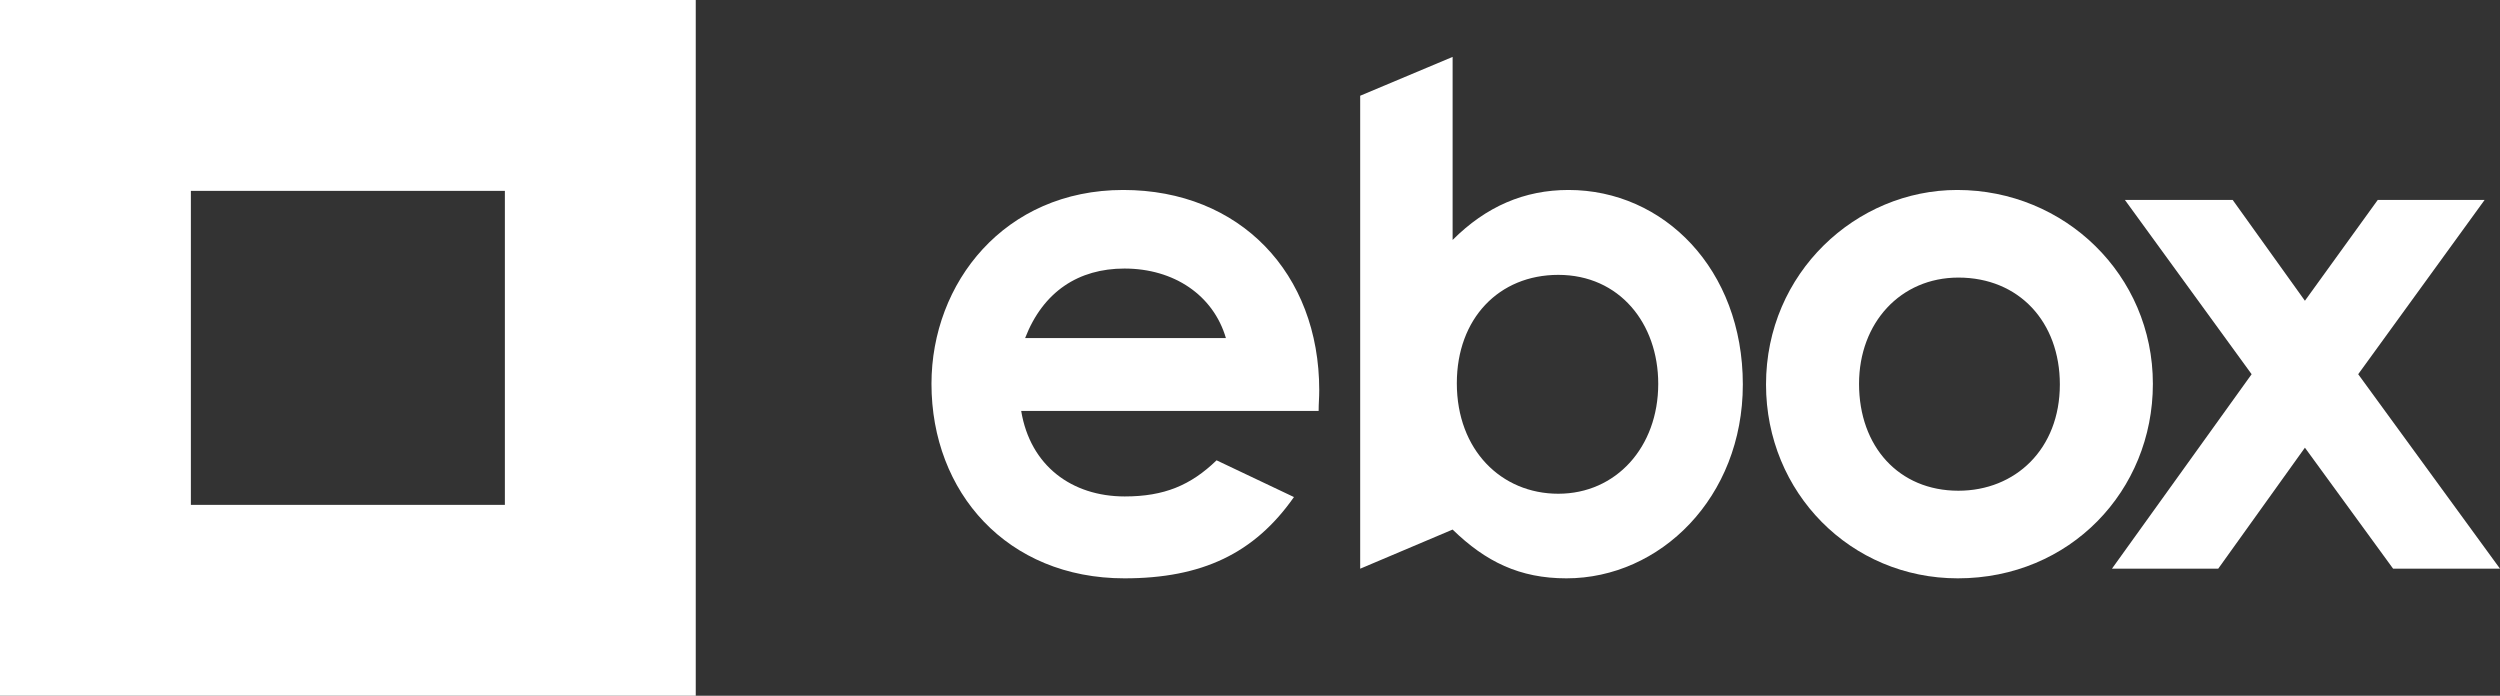 <svg version="1.1" id="Layer_1" xmlns="http://www.w3.org/2000/svg" xmlns:xlink="http://www.w3.org/1999/xlink" x="0px" y="0px"
	 viewBox="0 0 830.4 231.1" style="enable-background:new 0 0 830.4 231.1;" xml:space="preserve">
<rect x="0" y="0" width="830.4" height="231.1" fill="#333333" stroke="none"/>
<style type="text/css">
	.st0{fill:#FFFFFF;}
</style>
<path class="st0" d="M231.1,0H0v231.1h231.1V0z M63.4,63.4h104.3v104.3H63.4V63.4z"/>
<g>
	<path class="st0" d="M429.8,165.1c-13.1,18.7-30.5,27-56.3,27c-39,0-64.1-28.6-64.1-64.6c0-33.5,24.2-64.4,63.7-64.4
		c38.8,0,65.1,27.7,65.1,66.5c0,2.8-0.2,4.2-0.2,6.9h-98.8c3,18.2,16.8,28.4,34.4,28.4c13.1,0,21.9-3.7,30.5-12L429.8,165.1z
		 M407.2,112.3C403,98,389.9,89.2,373.5,89.2c-15.2,0-27,7.6-33,23.1H407.2z"/>
	<path class="st0" d="M451.8,188.9V31.8l30.7-12.9v60.8c11.1-11.1,23.8-16.6,38.5-16.6c31.6,0,57.9,26.3,57.9,64.6
		c0,37.6-27.5,64.4-58.6,64.4c-15.5,0-26.8-5.5-37.8-16.2L451.8,188.9z M483.9,127.3c0,22.2,14.8,36.7,33.7,36.7
		c19.2,0,33.2-15.5,33.2-36.5c0-20.1-12.9-36.2-33.2-36.2C497.9,91.3,483.9,105.8,483.9,127.3z"/>
	<path class="st0" d="M715.1,127.5c0,35.5-27.5,64.6-64.8,64.6c-35.5,0-63.7-28.4-63.7-64.4c0-37.1,30-64.6,63.5-64.6
		C685.8,63.1,715.1,91.3,715.1,127.5z M617.5,127.5c0,20.8,13.2,35.5,33,35.5c18.9,0,33.7-13.8,33.7-35.3
		c0-20.8-13.6-35.5-33.7-35.5C631.3,92.2,617.5,107.2,617.5,127.5z"/>
	<path class="st0" d="M705.8,66.4h35.8l24,33.5l24.2-33.5h35.5l-42,57.9l47.1,64.6h-35.5l-29.3-40.2l-28.8,40.2h-35.3l46.4-64.6
		L705.8,66.4z"/>
</g>
</svg>